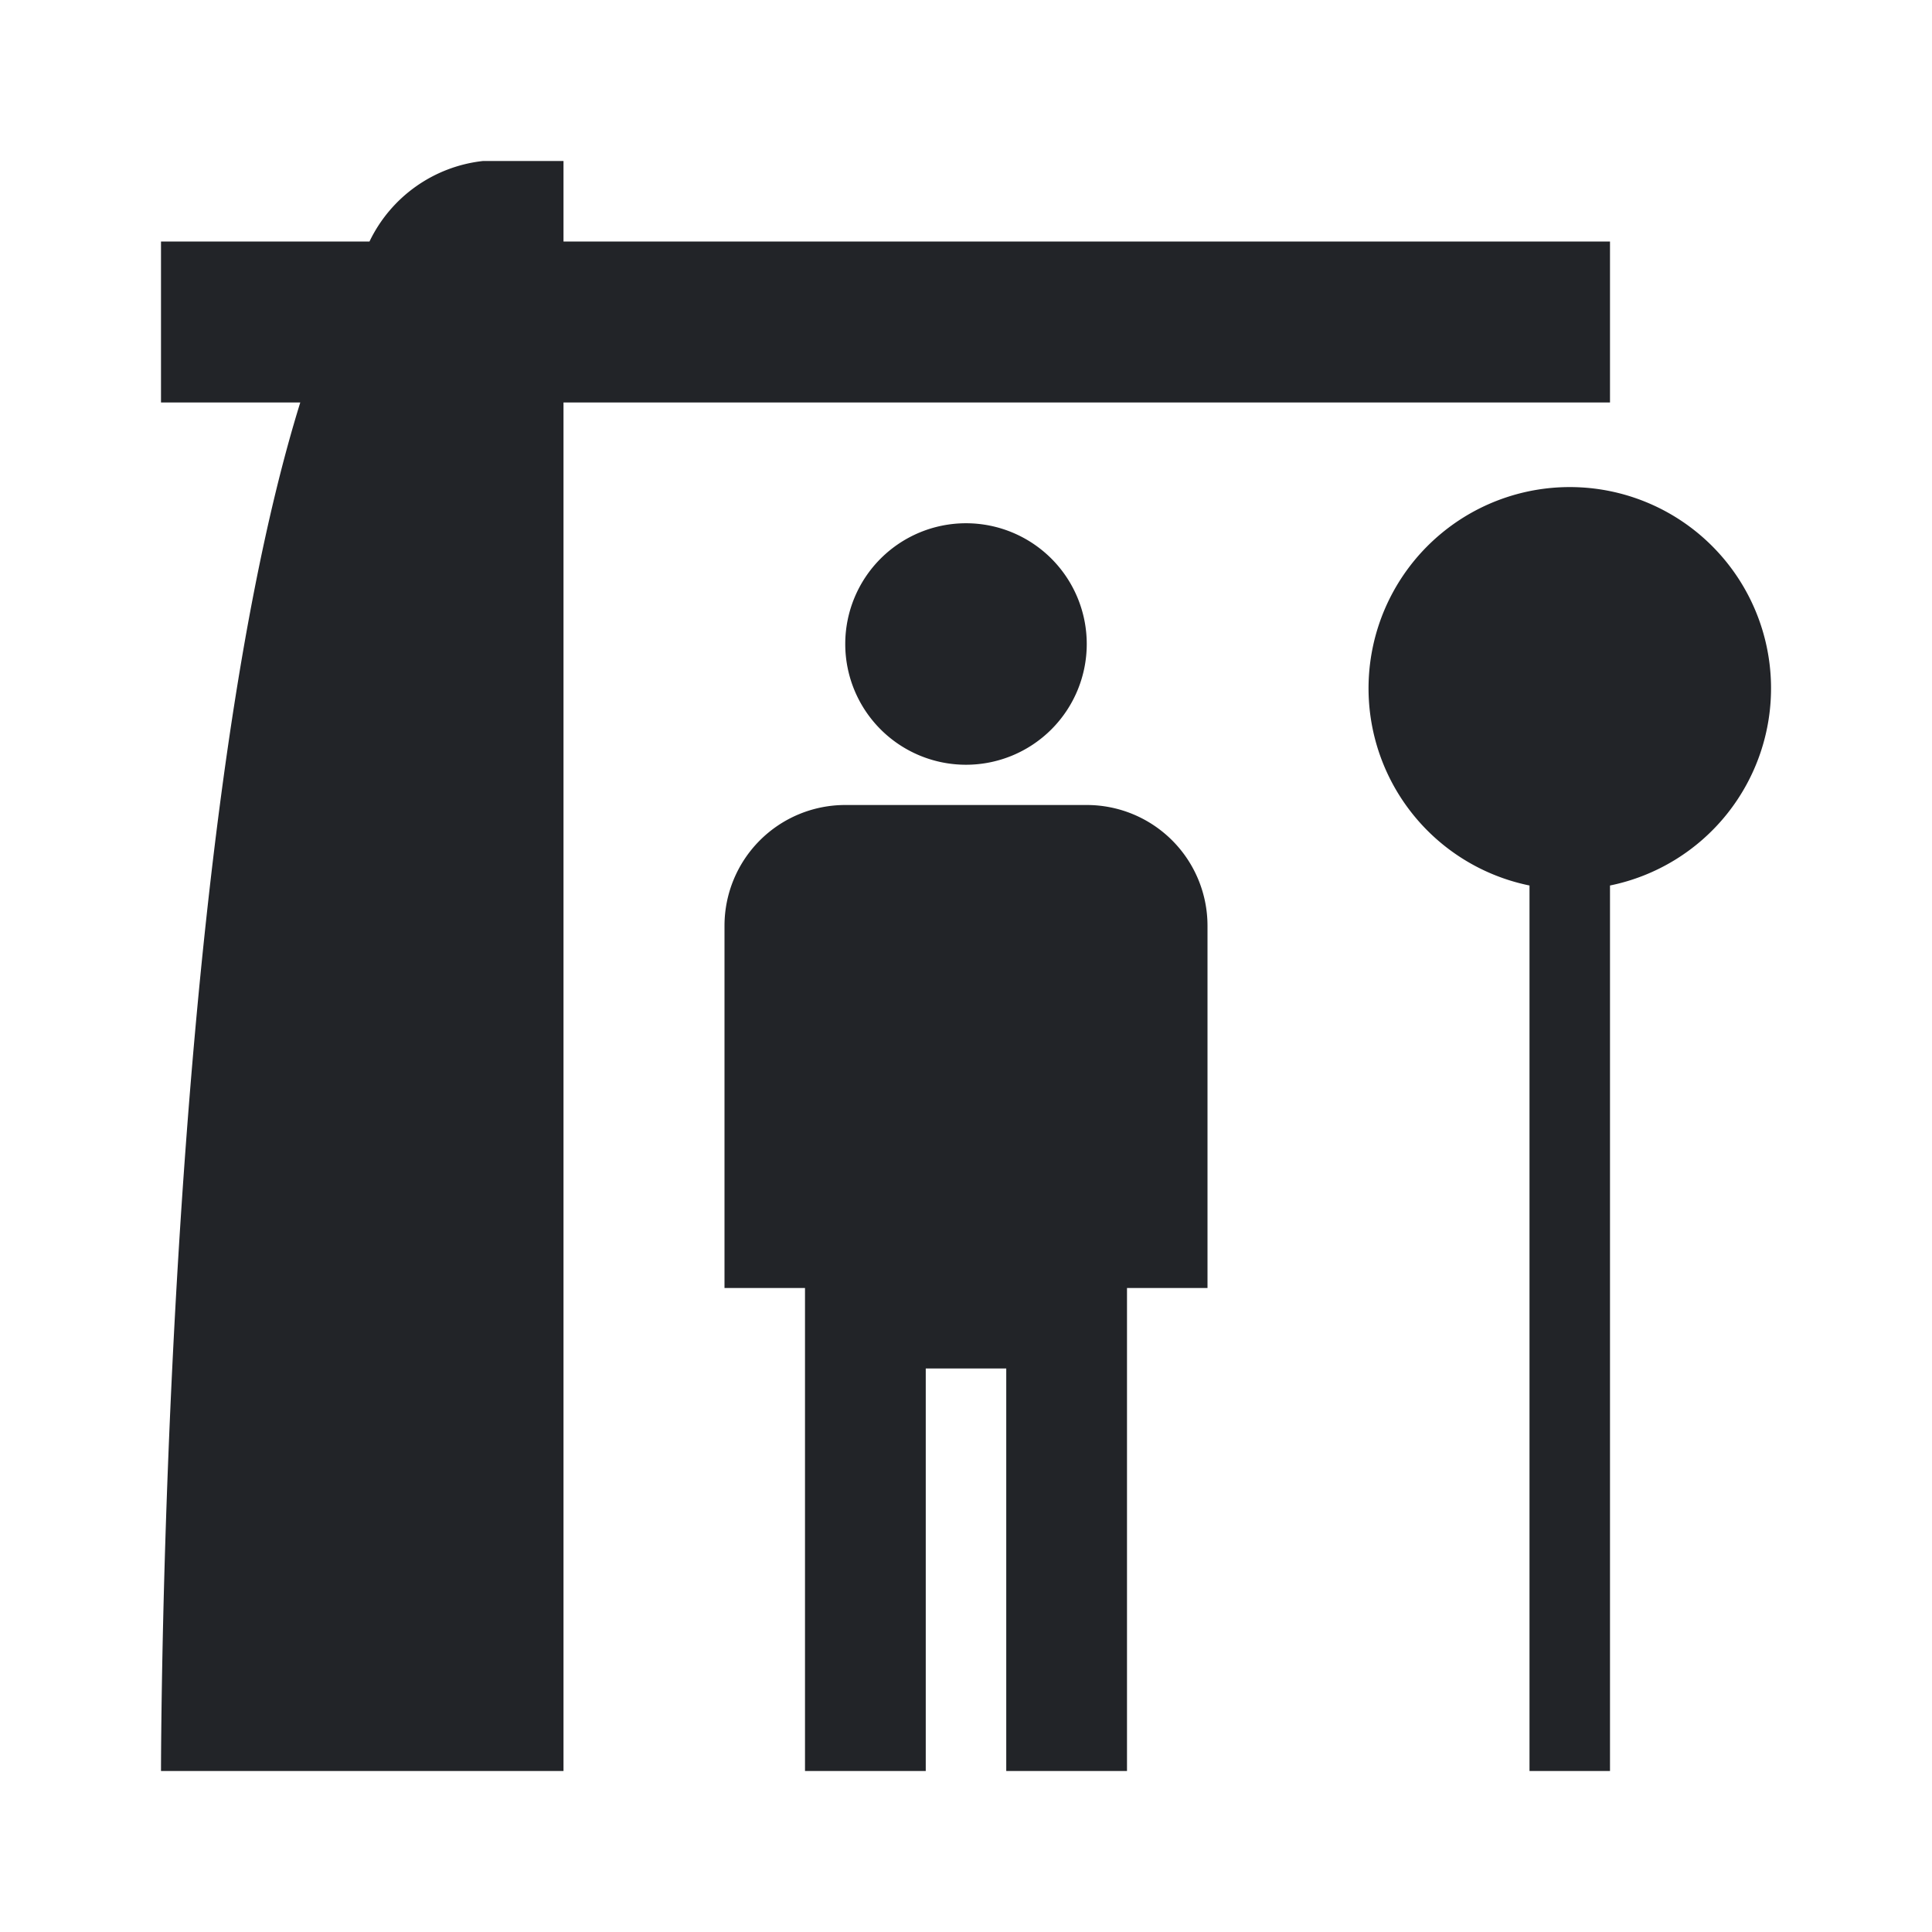 <?xml version="1.0" encoding="UTF-8"?><!DOCTYPE svg PUBLIC "-//W3C//DTD SVG 1.1//EN" "http://www.w3.org/Graphics/SVG/1.1/DTD/svg11.dtd"><svg fill="#222428" xmlns="http://www.w3.org/2000/svg" xmlns:xlink="http://www.w3.org/1999/xlink" version="1.1" id="mdi-bus-stop-covered" width="24" height="24" viewBox="0 0 24 24"><path d="M20 3H7V2H6A1.78 1.78 0 0 0 4.59 3H2V5H3.73C2 10.58 2 22 2 22H7V5H20M22 8.5A2.5 2.5 0 1 0 19 11V22H20V11A2.5 2.5 0 0 0 22 8.5M15 11.5V16H14V22H12.5V17H11.5V22H10V16H9V11.5A1.5 1.5 0 0 1 10.5 10H13.5A1.5 1.5 0 0 1 15 11.5M12 6.5A1.5 1.5 0 1 0 13.5 8A1.5 1.5 0 0 0 12 6.5Z" /></svg>